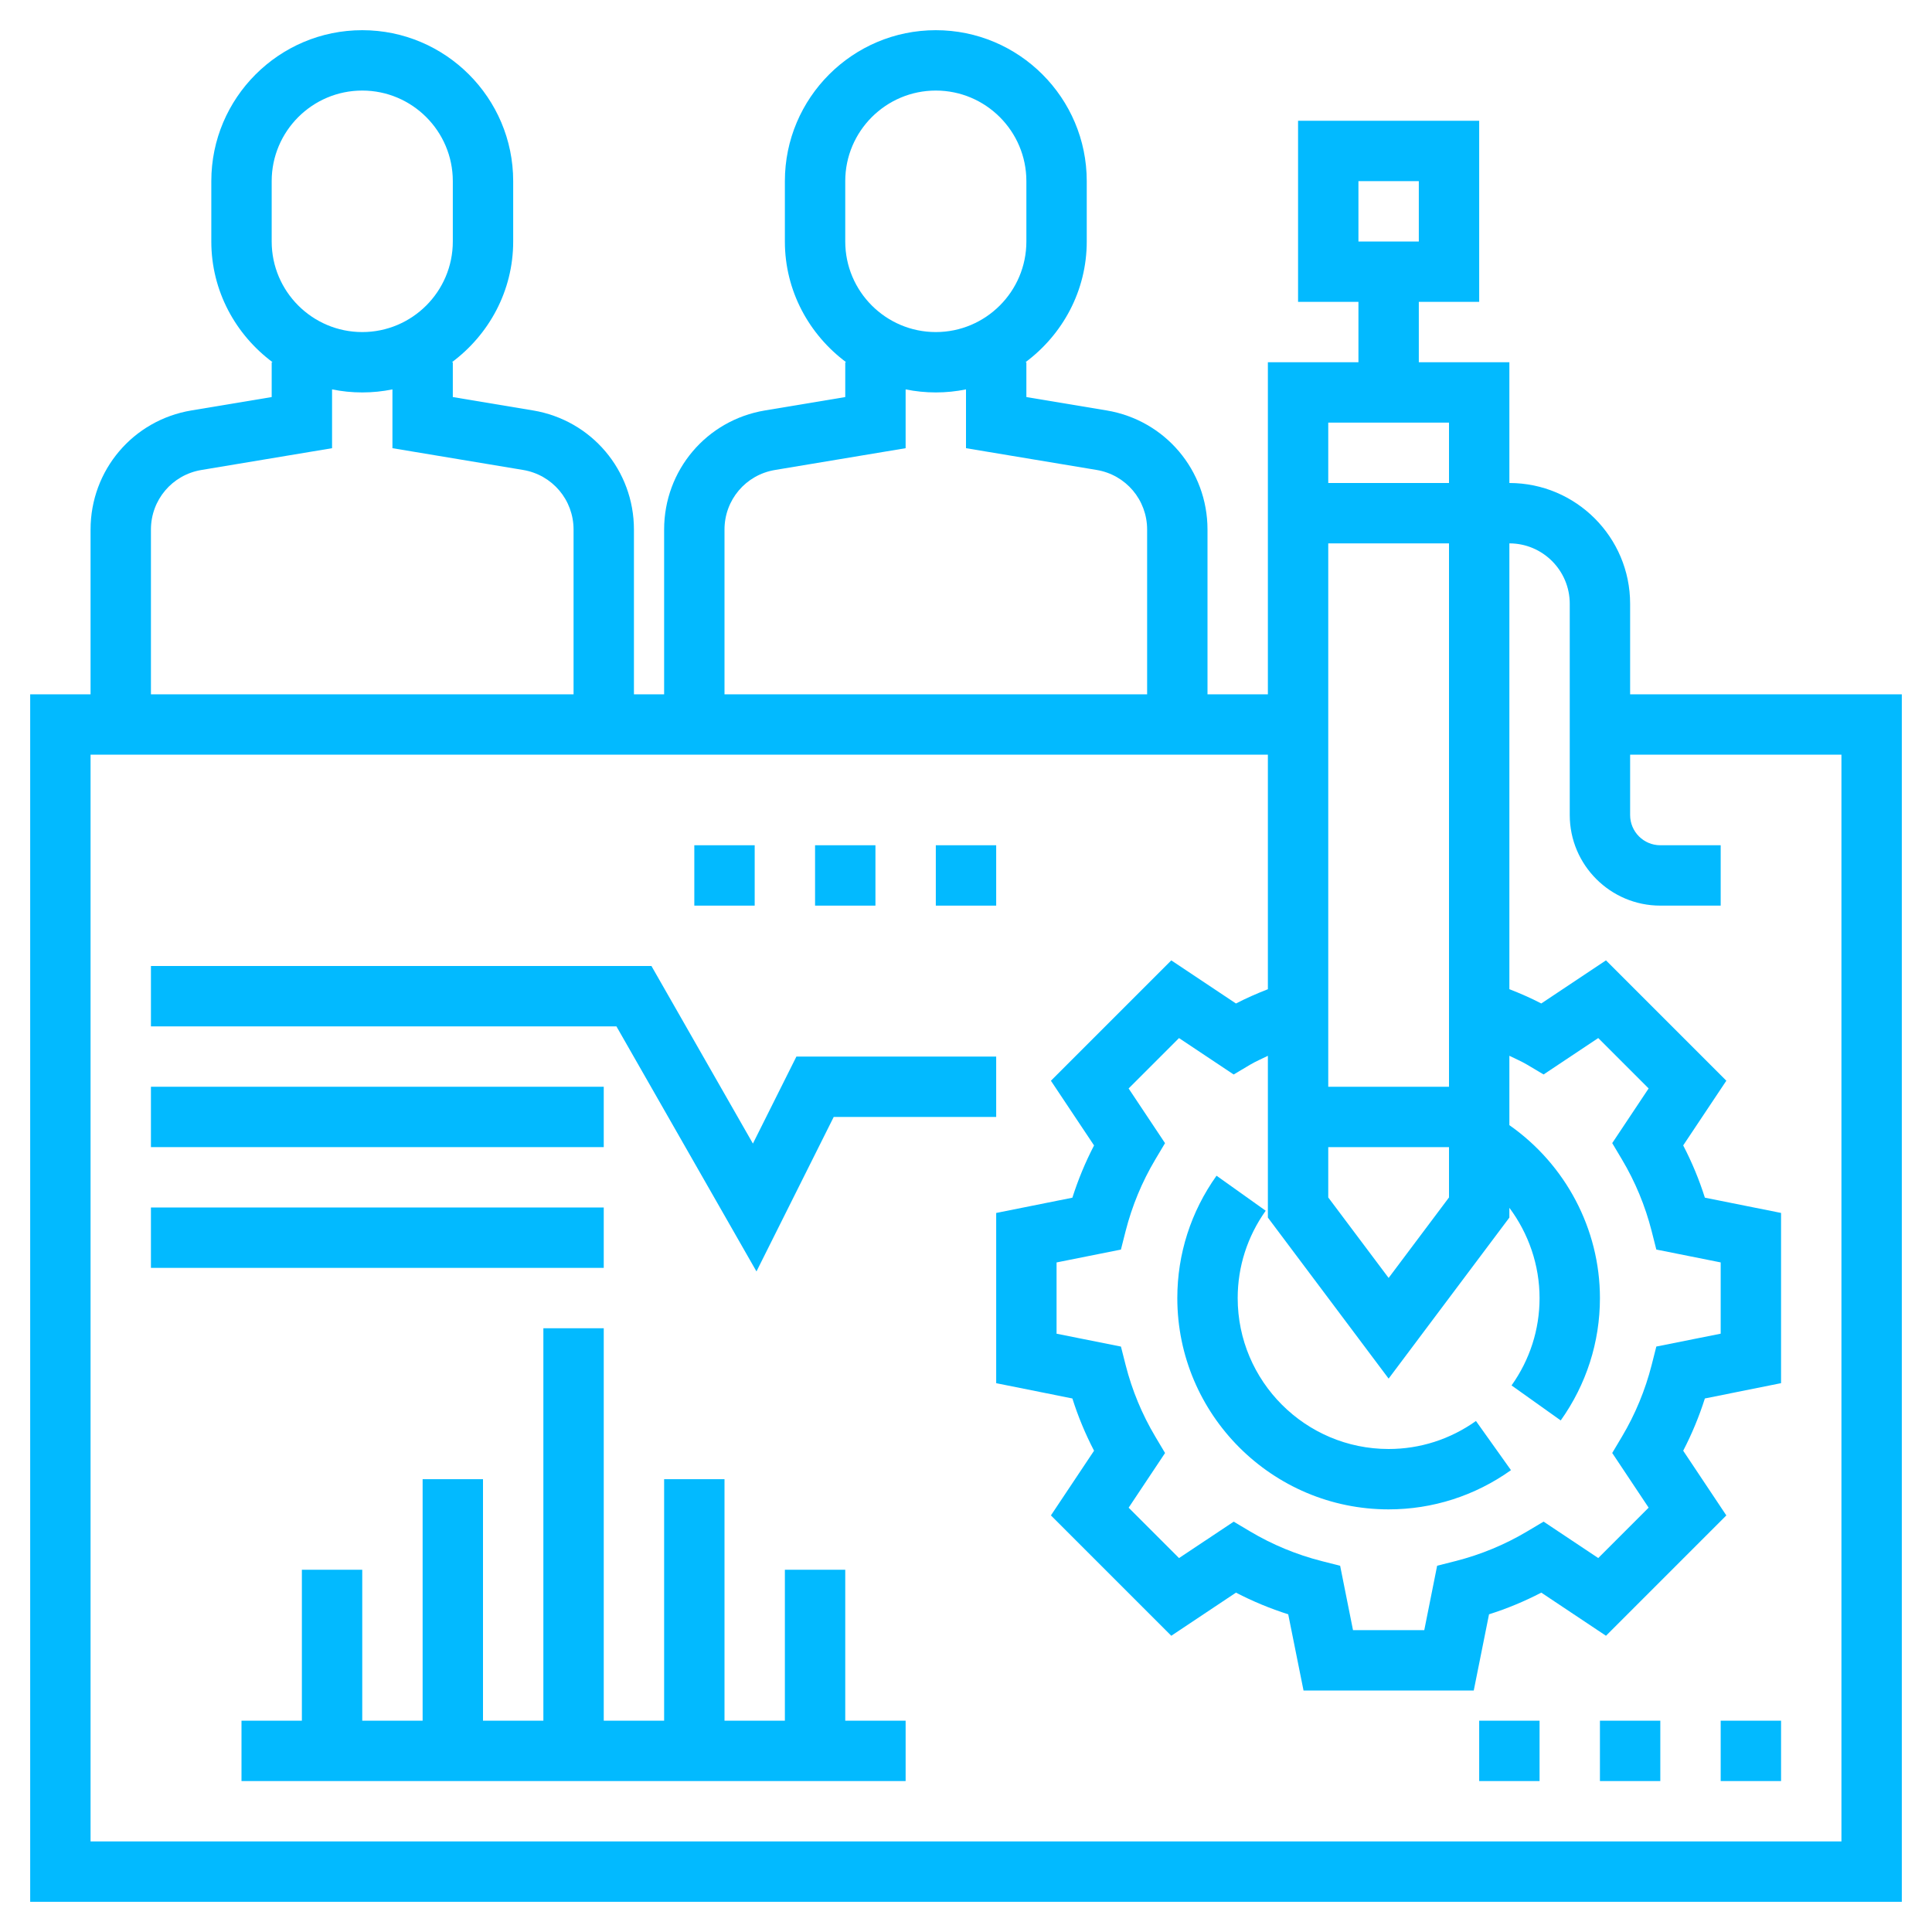 <svg height='100px' width='100px' fill="#02BAFF" 
    xmlns="http://www.w3.org/2000/svg" 
    xmlns:xlink="http://www.w3.org/1999/xlink" version="1.1" x="0px" y="0px" viewBox="0 0 64 64" style="enable-background:new 0 0 64 64;" xml:space="preserve">
    <g id="steerco">
        <path d="M46,48c-2.757,0-5-2.243-5-5c0-1.04,0.321-2.04,0.928-2.893l-1.629-1.16C39.449,40.141,39,41.542,39,43   c0,3.859,3.141,7,7,7c1.458,0,2.859-0.449,4.053-1.299l-1.16-1.629C48.04,47.679,47.04,48,46,48z"></path>
        <path d="M54,23v-3c0-2.206-1.794-4-4-4v-4h-3v-2h2V4h-6v6h2v2h-3v11h-2v-5.458c0-1.963-1.405-3.623-3.343-3.946L34,13.153V12   h-0.031C35.194,11.088,36,9.641,36,8V6c0-2.757-2.243-5-5-5s-5,2.243-5,5v2c0,1.641,0.806,3.088,2.031,4H28v1.153l-2.657,0.443   C23.405,13.918,22,15.578,22,17.542V23h-1v-5.458c0-1.963-1.405-3.623-3.343-3.946L15,13.153V12h-0.031   C16.194,11.088,17,9.641,17,8V6c0-2.757-2.243-5-5-5S7,3.243,7,6v2c0,1.641,0.806,3.088,2.031,4H9v1.153l-2.657,0.443   C4.405,13.918,3,15.578,3,17.542V23H1v40h62V23H54z M45,6h2v2h-2V6z M48,14v2h-4v-2H48z M53.729,38.408   c0.439,0.737,0.771,1.536,0.984,2.374l0.155,0.611L57,41.819v2.361l-2.132,0.426l-0.155,0.611   c-0.214,0.838-0.545,1.637-0.984,2.374l-0.322,0.541l1.206,1.811l-1.669,1.669l-1.811-1.206l-0.541,0.322   c-0.737,0.439-1.536,0.771-2.374,0.984l-0.611,0.155L47.181,54h-2.361l-0.426-2.132l-0.611-0.155   c-0.838-0.214-1.637-0.545-2.374-0.984l-0.541-0.322l-1.811,1.206l-1.669-1.669l1.206-1.811l-0.322-0.541   c-0.439-0.737-0.771-1.536-0.984-2.374l-0.155-0.611L35,44.181v-2.361l2.132-0.426l0.155-0.611   c0.214-0.838,0.545-1.637,0.984-2.374l0.322-0.541l-1.206-1.811l1.669-1.669l1.811,1.206l0.541-0.322   c0.19-0.113,0.394-0.198,0.592-0.297v5.359l4,5.334l4-5.334v-0.324c0.636,0.853,1,1.898,1,2.991c0,1.04-0.321,2.04-0.928,2.893   l1.629,1.16C52.551,45.859,53,44.458,53,43c0-2.289-1.141-4.426-3-5.728v-2.298c0.198,0.099,0.402,0.184,0.592,0.297l0.541,0.322   l1.811-1.206l1.669,1.669l-1.206,1.811L53.729,38.408z M44,38h4v1.667l-2,2.666l-2-2.666V38z M48,36h-4V18h4V36z M28,6   c0-1.654,1.346-3,3-3s3,1.346,3,3v2c0,1.654-1.346,3-3,3s-3-1.346-3-3V6z M24,17.542c0-0.982,0.703-1.812,1.671-1.973L30,14.847   v-1.948C30.323,12.965,30.658,13,31,13s0.677-0.035,1-0.101v1.948l4.329,0.721C37.297,15.73,38,16.56,38,17.542V23H24V17.542z M9,6   c0-1.654,1.346-3,3-3s3,1.346,3,3v2c0,1.654-1.346,3-3,3S9,9.654,9,8V6z M5,17.542c0-0.982,0.703-1.812,1.671-1.973L11,14.847   v-1.948C11.323,12.965,11.658,13,12,13s0.677-0.035,1-0.101v1.948l4.329,0.721C18.297,15.73,19,16.56,19,17.542V23H5V17.542z    M61,61H3V25h39v7.769c-0.36,0.141-0.714,0.295-1.057,0.473l-2.143-1.428l-3.987,3.987l1.429,2.143   c-0.288,0.555-0.528,1.134-0.718,1.731L33,40.181v5.639l2.524,0.506c0.189,0.598,0.43,1.177,0.718,1.731l-1.429,2.143l3.987,3.987   l2.143-1.429c0.555,0.288,1.134,0.528,1.731,0.718L43.181,56h5.639l0.506-2.524c0.598-0.189,1.177-0.43,1.731-0.718l2.143,1.429   l3.987-3.987l-1.429-2.143c0.288-0.555,0.528-1.134,0.718-1.731L59,45.819v-5.639l-2.524-0.506   c-0.189-0.598-0.43-1.177-0.718-1.731l1.429-2.143l-3.987-3.987l-2.143,1.428c-0.343-0.178-0.697-0.333-1.057-0.473V18   c1.103,0,2,0.897,2,2v7c0,1.654,1.346,3,3,3h2v-2h-2c-0.552,0-1-0.449-1-1v-2h7V61z"></path>
        <rect x="31" y="28" width="2" height="2"></rect>
        <rect x="27" y="28" width="2" height="2"></rect>
        <rect x="23" y="28" width="2" height="2"></rect>
        <polygon points="25.059,42.118 27.618,37 33,37 33,35 26.382,35 24.941,37.882 21.58,32 5,32 5,34 20.42,34  "></polygon>
        <rect x="5" y="36" width="15" height="2"></rect>
        <rect x="5" y="40" width="15" height="2"></rect>
        <polygon points="28,52 26,52 26,57 24,57 24,49 22,49 22,57 20,57 20,44 18,44 18,57 16,57 16,49 14,49 14,57 12,57 12,52 10,52    10,57 8,57 8,59 30,59 30,57 28,57  "></polygon>
        <rect x="57" y="57" width="2" height="2"></rect>
        <rect x="53" y="57" width="2" height="2"></rect>
        <rect x="49" y="57" width="2" height="2"></rect>
    </g>
</svg>